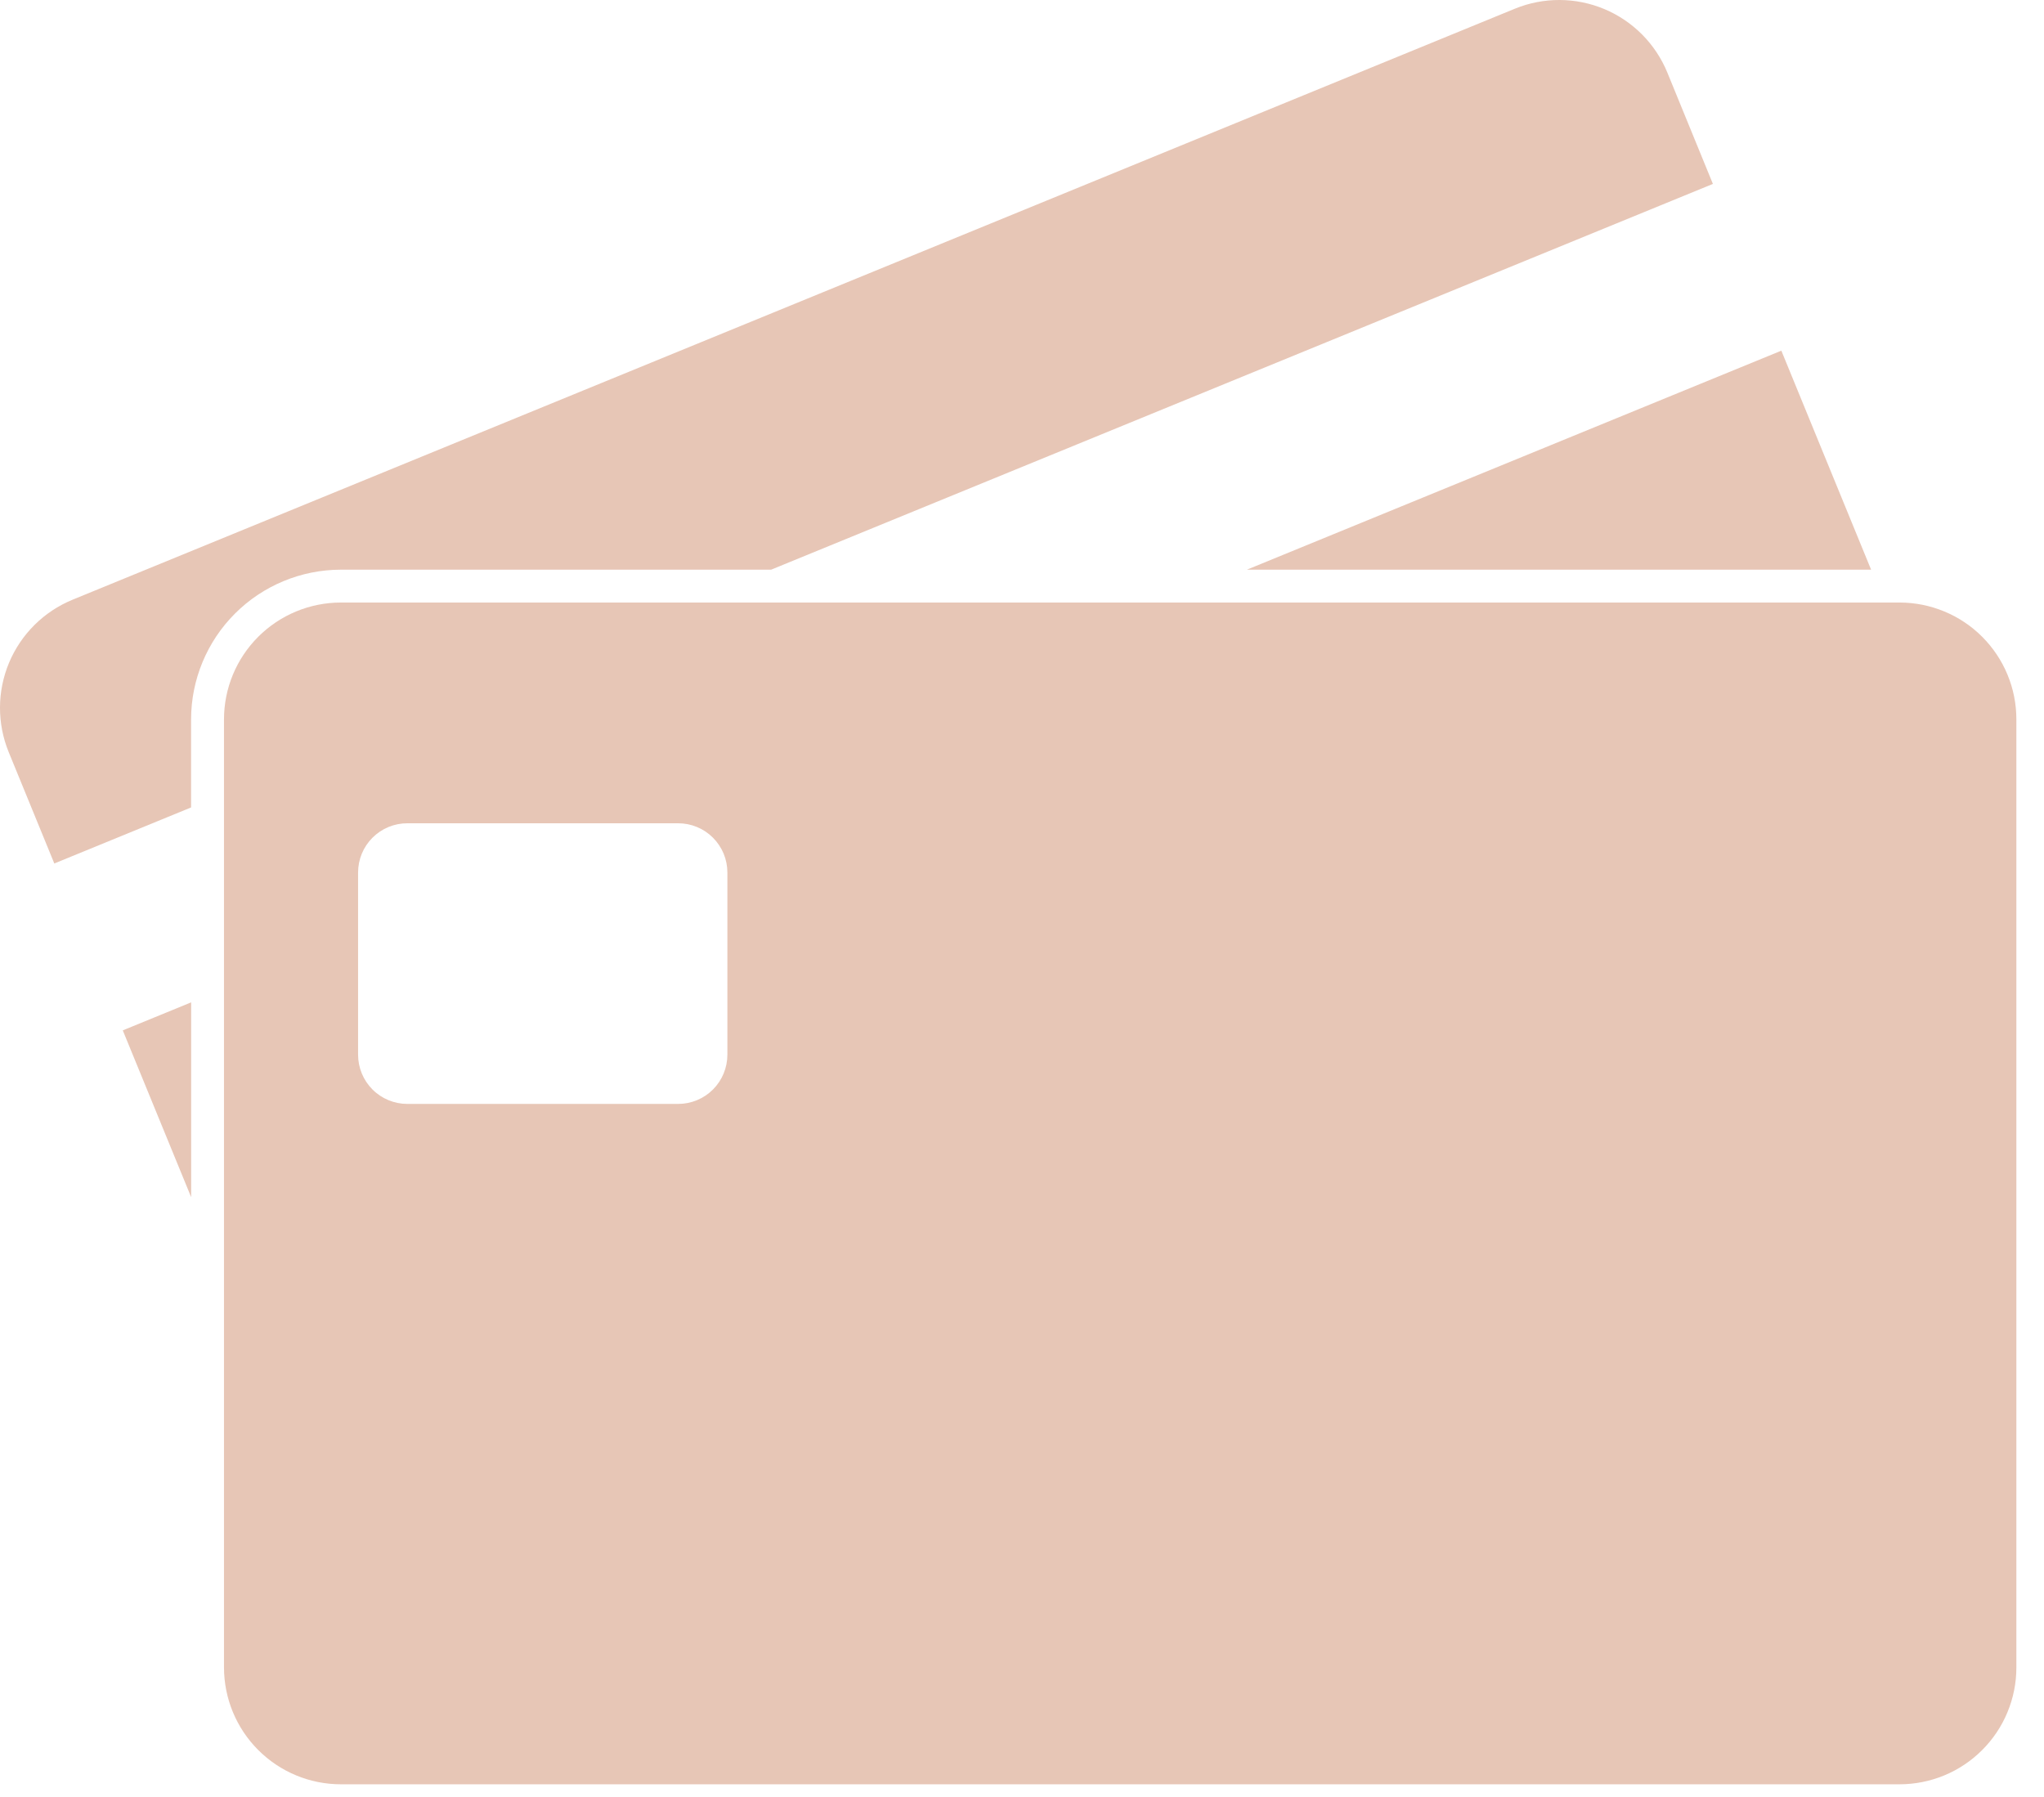 <svg width="58" height="51" viewBox="0 0 58 51" fill="none" xmlns="http://www.w3.org/2000/svg">
<g id="Group 48095984">
<path id="Vector" d="M9.671 16.166H21.881L48.605 5.219L47.312 2.059C46.978 1.245 46.335 0.597 45.524 0.257C44.713 -0.082 43.8 -0.086 42.986 0.247L2.059 17.018C1.245 17.352 0.597 17.995 0.257 18.806C-0.082 19.617 -0.086 20.529 0.247 21.343L1.541 24.503L5.422 22.913V20.412C5.424 19.286 5.872 18.206 6.669 17.41C7.465 16.615 8.545 16.167 9.671 16.166Z" fill="#E7C6B6"/>
<path id="Vector_2" d="M5.424 33.972V28.444L3.484 29.239L5.424 33.972Z" fill="#E7C6B6"/>
<path id="Vector_3" d="M53.094 16.166L50.547 9.951L35.381 16.166H53.094Z" fill="#E7C6B6"/>
<path id="Vector_4" d="M53.901 17.098H9.671C8.792 17.099 7.949 17.448 7.327 18.07C6.705 18.692 6.356 19.535 6.356 20.414V47.317C6.357 48.197 6.706 49.04 7.328 49.661C7.949 50.283 8.792 50.633 9.672 50.633H53.901C54.336 50.633 54.767 50.547 55.17 50.381C55.572 50.214 55.938 49.97 56.245 49.662C56.553 49.354 56.798 48.989 56.964 48.586C57.131 48.184 57.216 47.753 57.216 47.317V20.414C57.216 19.978 57.131 19.547 56.964 19.145C56.798 18.743 56.553 18.377 56.245 18.069C55.938 17.761 55.572 17.517 55.17 17.351C54.767 17.184 54.336 17.098 53.901 17.098ZM20.64 29.929C20.64 30.299 20.493 30.655 20.231 30.917C19.969 31.179 19.613 31.326 19.243 31.326H11.558C11.187 31.326 10.832 31.179 10.57 30.917C10.308 30.655 10.161 30.299 10.161 29.929V24.759C10.161 24.576 10.197 24.394 10.267 24.224C10.337 24.055 10.44 23.901 10.57 23.771C10.7 23.641 10.854 23.538 11.023 23.468C11.193 23.398 11.374 23.362 11.558 23.362H19.243C19.426 23.362 19.608 23.398 19.777 23.468C19.947 23.538 20.101 23.641 20.231 23.771C20.36 23.901 20.463 24.055 20.534 24.224C20.604 24.394 20.64 24.576 20.64 24.759V29.929Z" fill="#E7C6B6"/>
</g>
</svg>
